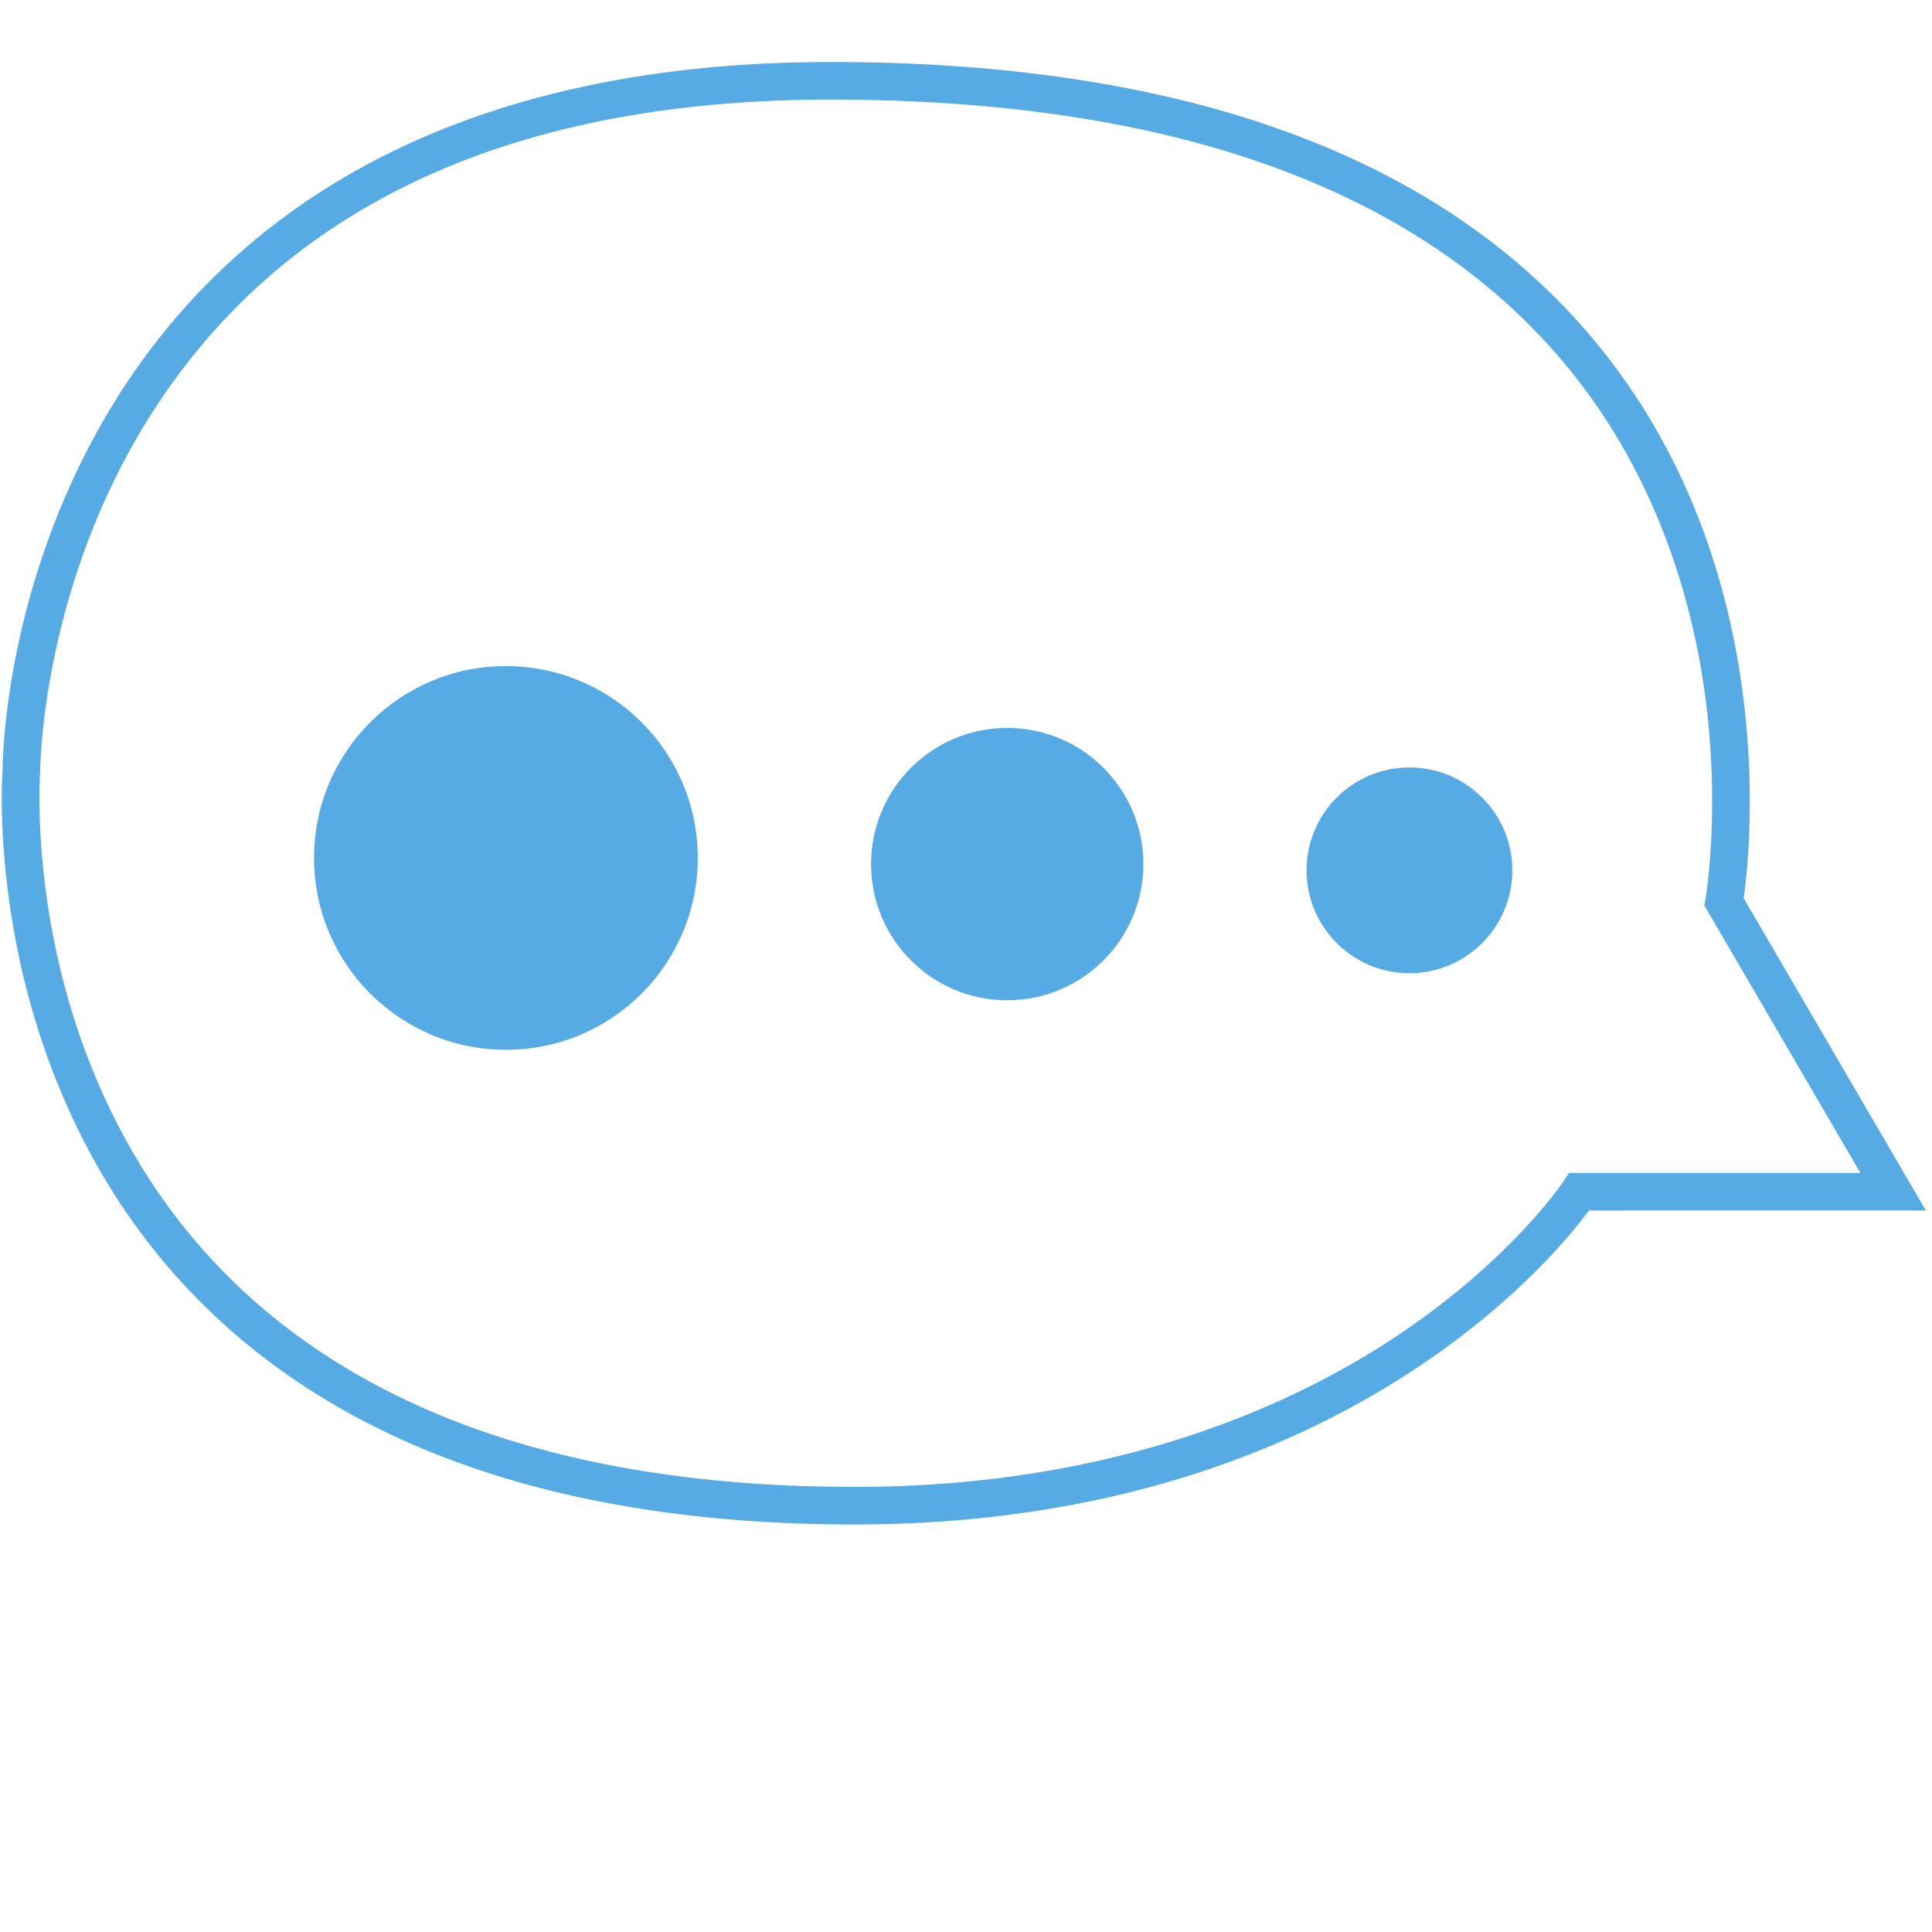 <?xml version="1.0" standalone="no"?><!DOCTYPE svg PUBLIC "-//W3C//DTD SVG 1.1//EN" "http://www.w3.org/Graphics/SVG/1.1/DTD/svg11.dtd"><svg width="200" height="200" viewBox="0 0 200 200" version="1.1" xmlns="http://www.w3.org/2000/svg" xmlns:xlink="http://www.w3.org/1999/xlink"><defs><style type="text/css"><![CDATA[
@font-face { font-family: uxiconfont; src: url("http://t.tbcdn.cn/g/thx/brix/fonts/uxiconfont.eot?#iefix") format("embedded-opentype"), url("http://t.tbcdn.cn/g/thx/brix/fonts/uxiconfont.woff") format("woff"), url("http://t.tbcdn.cn/g/thx/brix/fonts/uxiconfont.ttf") format("truetype"), url("http://t.tbcdn.cn/g/thx/brix/fonts/uxiconfont.svg#svgFontName") format("svg"); }
@font-face { font-family: iconfontcn; src: url("//at.alicdn.com/t/font_1439462503_888041.eot?#iefix") format("embedded-opentype"), url("//at.alicdn.com/t/font_1439462503_888041.woff") format("woff"), url("//at.alicdn.com/t/font_1439462503_888041.ttf") format("truetype"), url("//at.alicdn.com/t/font_1439462503_888041.svg#iconfontcn") format("svg"); }
@font-face { font-family: ifont; src: url("//at.alicdn.com/t/font_1442373896_4754455.eot?#iefix") format("embedded-opentype"), url("//at.alicdn.com/t/font_1442373896_4754455.woff") format("woff"), url("//at.alicdn.com/t/font_1442373896_4754455.ttf") format("truetype"), url("//at.alicdn.com/t/font_1442373896_4754455.svg#ifont") format("svg"); }
@font-face { font-family: fbsdkicon; src: url("http://at.alicdn.com/t/font_1426843862_1455607.eot?#iefix") format("embedded-opentype"), url("http://at.alicdn.com/t/font_1426843862_1455607.woff") format("woff"), url("http://at.alicdn.com/t/font_1426843862_1455607.ttf") format("truetype"), url("http://at.alicdn.com/t/font_1426843862_1455607.svg#iconfont") format("svg"); }

]]></style></defs><g class="transform-group"><g transform="scale(0.195, 0.195)"><path d="M453.7 809.315c-158.454 0-278.451-43.037-356.656-127.917-56.067-60.85-79.078-131.998-88.509-180.972-9.768-50.722-7.467-88.011-7.134-92.546 0.056-7.65 1.881-96.863 55.064-187.352C88.536 165.962 132.675 122.483 187.657 91.3c68.317-38.746 153.517-58.393 253.236-58.393 186.789 0 322.954 49.428 404.712 146.91 25.052 29.868 44.821 64.284 58.756 102.293 11.113 30.308 18.559 62.947 22.131 97.012 5.123 48.855 0.832 86.136-0.832 97.713l96.724 165.803L843.495 642.639c-8.964 12.178-36.988 46.823-88.524 81.628-36.611 24.726-77.605 44.42-121.845 58.533C577.975 800.395 517.608 809.315 453.7 809.315zM440.893 52.874c-173.962 0-297.368 59.569-366.791 177.053C22.109 317.914 21.367 407.399 21.365 408.293l-0.033 0.807c-0.03 0.364-2.875 37.754 6.947 88.267 9 46.283 30.812 113.464 83.613 170.682 74.277 80.488 189.276 121.301 341.807 121.301 139.327 0 234.175-44.066 289.212-81.034 59.673-40.082 86.797-80.731 87.065-81.136l2.958-4.497 5.389-0.012 149.296 0-82.838-142 0.638-3.605c0.07-0.399 7.042-41.191 1.139-96.573-5.402-50.713-23.046-124.499-76.393-188.014C752.36 99.845 621.389 52.874 440.893 52.874zM370.426 455.456c0 56.25-45.604 101.854-101.855 101.854-56.249 0-101.854-45.604-101.854-101.854 0-56.249 45.605-101.854 101.854-101.854C324.822 353.602 370.426 399.207 370.426 455.456zM606.977 458.729c0 39.926-32.361 72.285-72.286 72.285-39.925 0-72.285-32.359-72.285-72.285 0-39.925 32.36-72.286 72.285-72.286C574.616 386.443 606.977 418.804 606.977 458.729zM802.849 462.022c0 30.165-24.465 54.631-54.613 54.631-30.165 0-54.632-24.467-54.632-54.631 0-30.146 24.467-54.614 54.632-54.614C778.383 407.408 802.849 431.875 802.849 462.022z" fill="#56abe4"></path></g></g></svg>